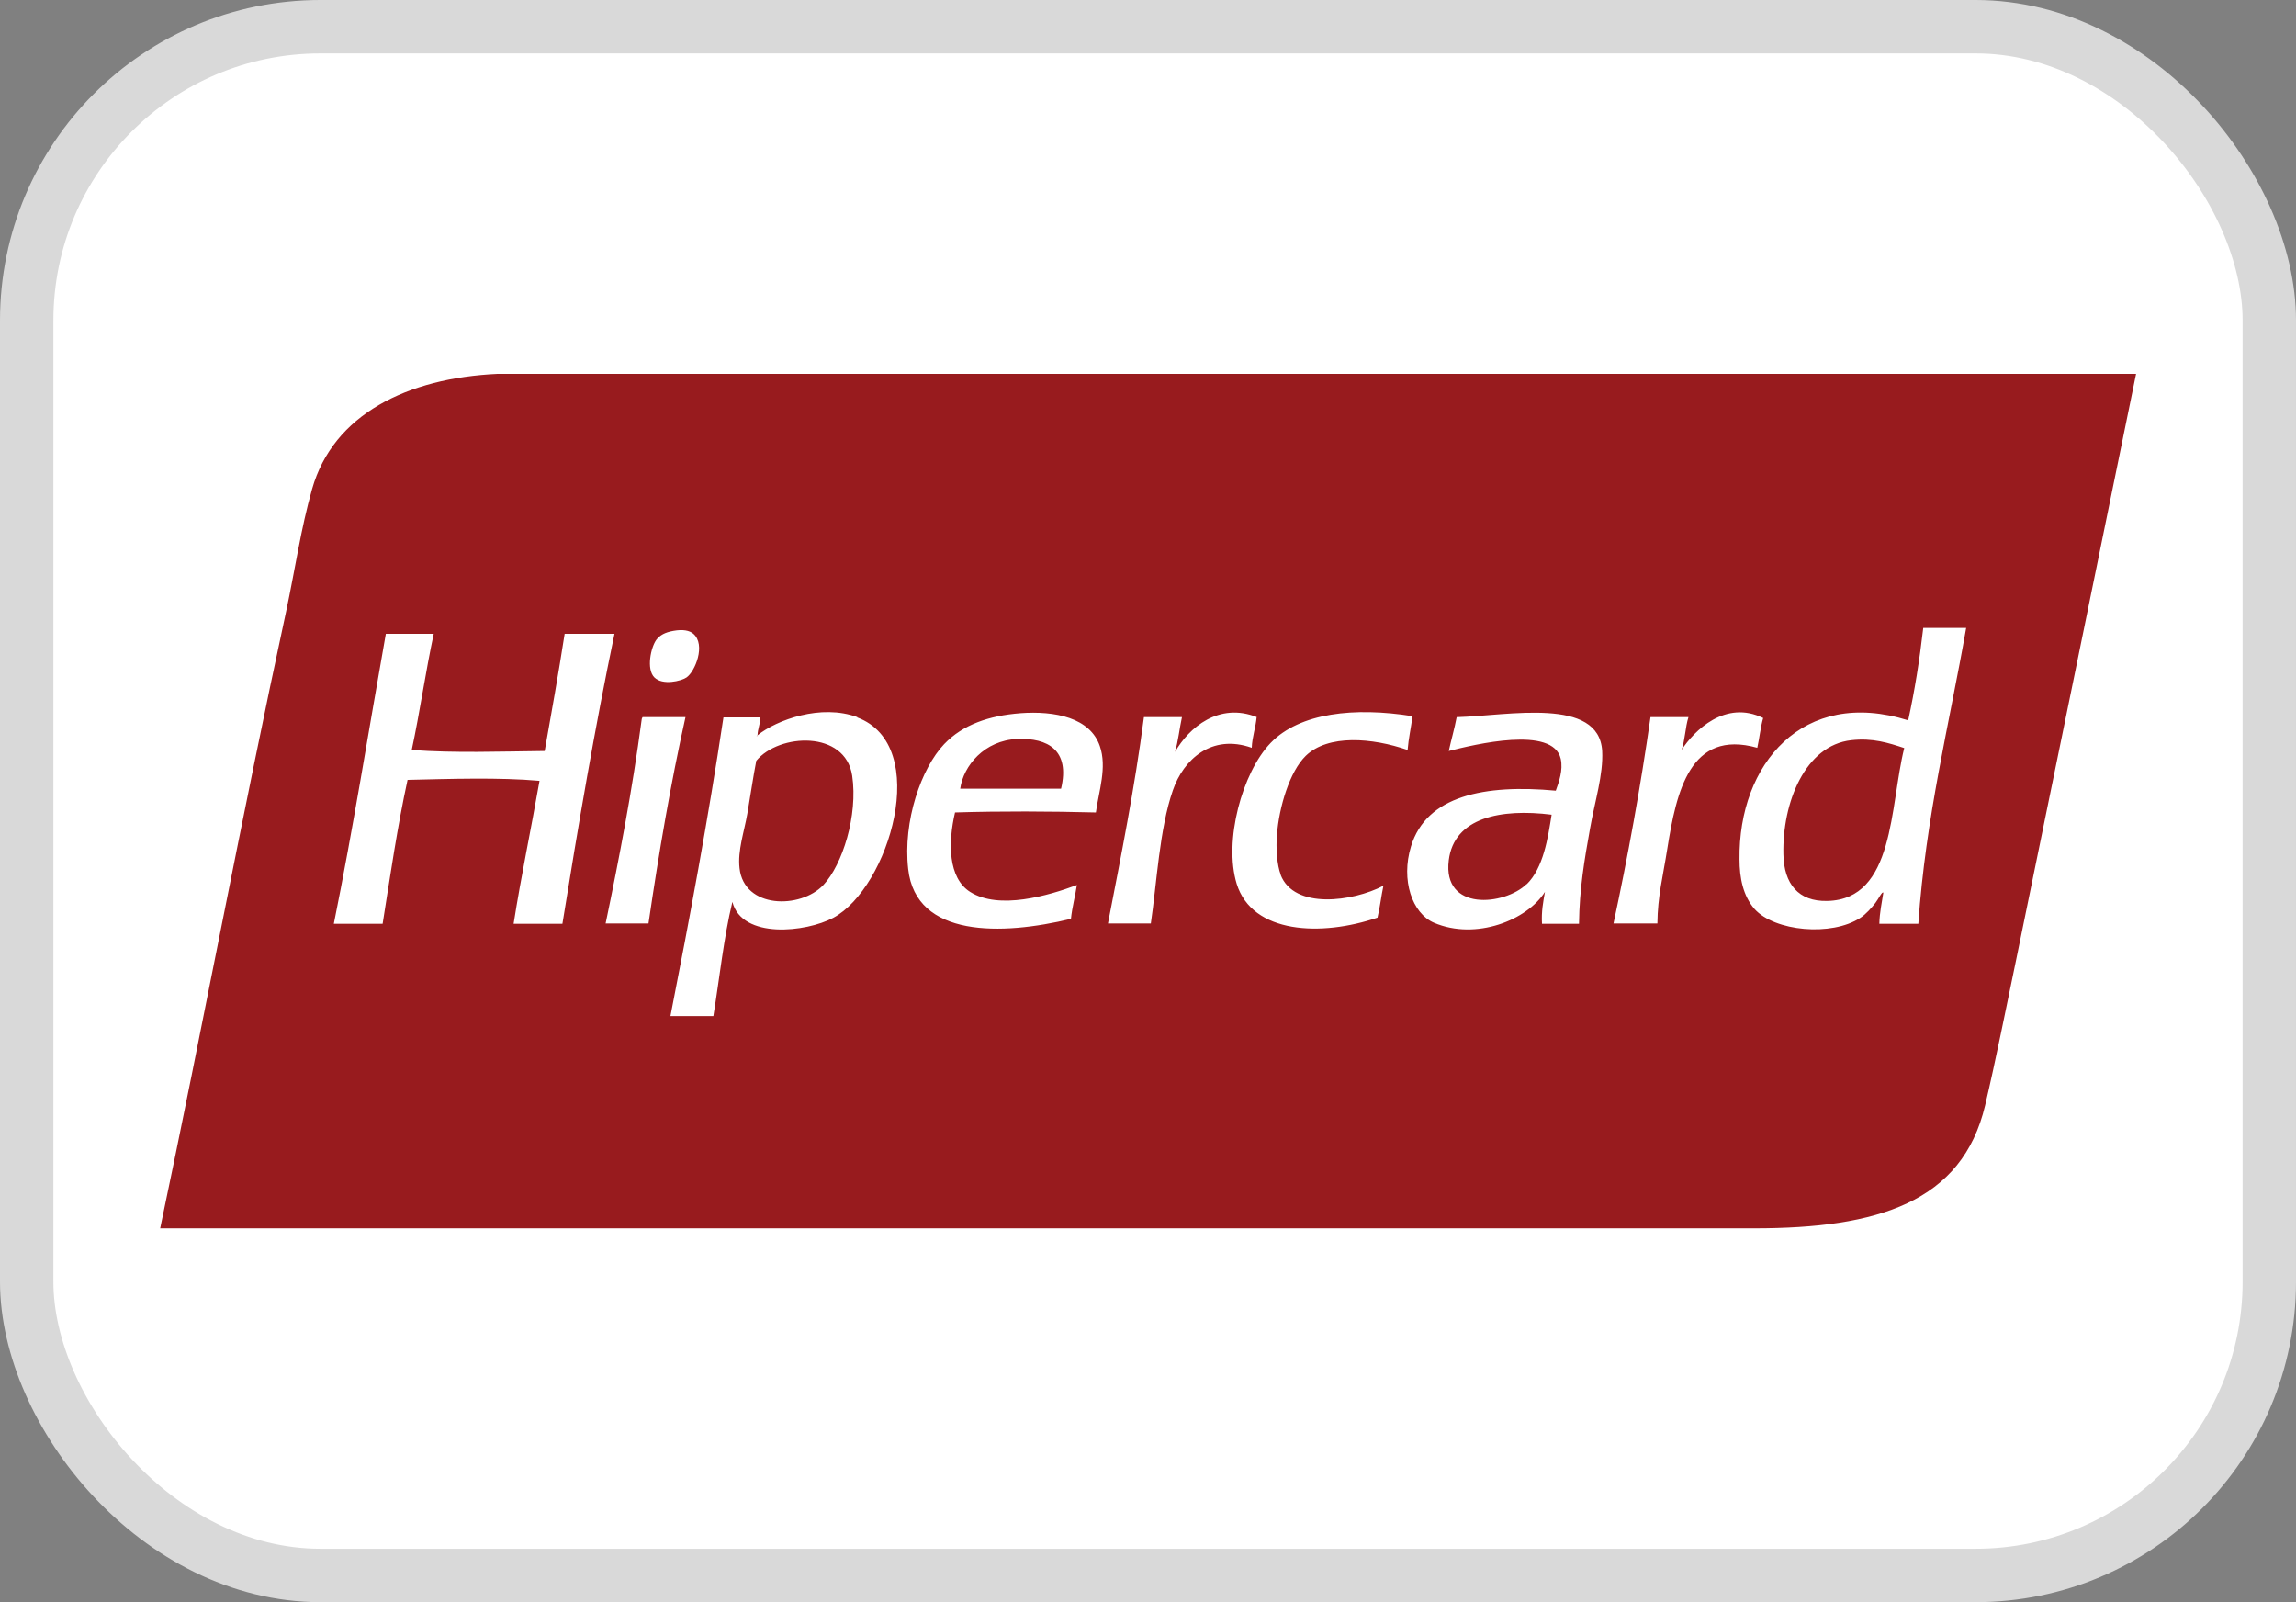 <svg width="43" height="30" viewBox="0 0 43 30" fill="none" xmlns="http://www.w3.org/2000/svg">
<rect x="0" y="0" width="43" height="30" fill="#808080" stroke="none"/>
<rect x="0.5" y="0.5" width="42" height="29" rx="5.5" fill="white" stroke="#D9D9D9"/>
<g clip-path="url(#clip0_9122_15547)">
<path fill-rule="evenodd" clip-rule="evenodd" d="M13.156 7H9.323C7.628 7.078 6.242 7.757 5.845 9.157C5.637 9.886 5.522 10.684 5.36 11.442C4.529 15.287 3.794 19.233 3 23H32.855C35.164 23 36.748 22.514 37.178 20.697C37.377 19.852 37.566 18.893 37.76 17.966C38.504 14.346 39.242 10.726 40.005 7H13.156Z" fill="#981B1E"/>
<path fill-rule="evenodd" clip-rule="evenodd" d="M12.857 12.685C13.018 12.575 13.222 12.075 12.986 11.868C12.912 11.804 12.787 11.781 12.612 11.813C12.45 11.841 12.358 11.896 12.293 11.979C12.191 12.116 12.099 12.529 12.256 12.685C12.409 12.837 12.755 12.754 12.857 12.685ZM10.575 11.868C10.46 12.607 10.33 13.337 10.201 14.062C9.37 14.071 8.515 14.103 7.711 14.043C7.864 13.332 7.97 12.58 8.123 11.868H7.226C6.903 13.681 6.612 15.521 6.252 17.297H7.166C7.31 16.388 7.444 15.466 7.633 14.603C8.413 14.585 9.351 14.553 10.104 14.621C9.947 15.521 9.762 16.388 9.619 17.297H10.533C10.829 15.457 11.139 13.635 11.508 11.868H10.57H10.575ZM23.54 13.428C22.828 13.144 22.265 13.626 22.006 14.08C22.066 13.878 22.089 13.644 22.136 13.428H21.424C21.249 14.768 20.995 16.026 20.75 17.292H21.553C21.664 16.54 21.715 15.521 21.965 14.8C22.163 14.222 22.69 13.736 23.443 14.002C23.452 13.791 23.517 13.626 23.535 13.424L23.54 13.428ZM23.988 16.384C23.914 16.195 23.895 15.879 23.914 15.64C23.955 15.103 24.154 14.447 24.454 14.153C24.874 13.745 25.701 13.814 26.362 14.043C26.38 13.823 26.426 13.626 26.454 13.41C25.369 13.236 24.343 13.346 23.798 13.91C23.262 14.466 22.916 15.746 23.161 16.549C23.452 17.489 24.75 17.54 25.798 17.182C25.844 16.994 25.867 16.783 25.909 16.585C25.336 16.884 24.237 17.035 23.983 16.379L23.988 16.384ZM33.026 13.447C32.315 13.094 31.724 13.685 31.493 14.043C31.558 13.86 31.562 13.617 31.622 13.428H30.911C30.722 14.755 30.486 16.044 30.218 17.292H31.04C31.045 16.778 31.146 16.402 31.225 15.897C31.396 14.823 31.65 13.649 32.911 14.002C32.952 13.819 32.971 13.617 33.022 13.442L33.026 13.447ZM12.034 13.428C12.034 13.428 12.016 13.456 12.016 13.484C11.841 14.8 11.6 16.053 11.342 17.292H12.145C12.339 15.966 12.561 14.667 12.838 13.428H12.034ZM19.106 13.355C18.524 13.401 18.034 13.566 17.683 13.933C17.254 14.383 16.907 15.374 17.009 16.273C17.152 17.563 18.768 17.517 20.057 17.205C20.08 16.98 20.136 16.787 20.168 16.572C19.637 16.769 18.713 17.044 18.168 16.7C17.757 16.439 17.752 15.782 17.886 15.213C18.755 15.186 19.655 15.191 20.524 15.213C20.579 14.81 20.736 14.369 20.598 13.97C20.417 13.442 19.766 13.305 19.101 13.355H19.106ZM19.872 14.768H17.983C18.043 14.337 18.436 13.864 19.05 13.837C19.628 13.814 20.043 14.048 19.872 14.768ZM16.057 13.428C15.378 13.176 14.547 13.479 14.187 13.768C14.187 13.782 14.178 13.782 14.168 13.782C14.173 13.777 14.182 13.773 14.187 13.768C14.191 13.644 14.238 13.557 14.242 13.433H13.549C13.263 15.337 12.917 17.191 12.556 19.026H13.36C13.476 18.311 13.554 17.558 13.716 16.888C13.9 17.59 15.097 17.457 15.605 17.186C16.648 16.627 17.457 13.956 16.053 13.433L16.057 13.428ZM15.42 16.572C14.99 17.026 13.933 17.017 13.85 16.255C13.813 15.925 13.937 15.576 13.997 15.232C14.057 14.883 14.104 14.553 14.164 14.245C14.589 13.731 15.831 13.667 15.96 14.525C16.071 15.268 15.776 16.195 15.42 16.572ZM36.019 11.758C35.95 12.359 35.858 12.938 35.737 13.488C33.765 12.869 32.555 14.309 32.578 16.09C32.578 16.434 32.643 16.773 32.86 17.021C33.234 17.439 34.301 17.54 34.841 17.186C34.948 17.118 35.054 16.994 35.123 16.907C35.174 16.842 35.257 16.673 35.271 16.718C35.243 16.907 35.202 17.081 35.197 17.297H35.927C36.065 15.291 36.504 13.58 36.823 11.758H36.019ZM34.222 16.87C33.682 16.884 33.41 16.549 33.4 15.998C33.377 15.03 33.807 13.956 34.67 13.86C35.072 13.814 35.368 13.91 35.663 14.007C35.391 15.094 35.488 16.842 34.222 16.87ZM27.281 13.428C27.239 13.649 27.179 13.851 27.133 14.062C27.609 13.942 29.087 13.58 29.23 14.209C29.276 14.42 29.197 14.64 29.137 14.805C27.803 14.681 26.713 14.901 26.426 15.847C26.232 16.48 26.449 17.104 26.856 17.278C27.641 17.613 28.602 17.228 28.934 16.7C28.902 16.884 28.865 17.067 28.879 17.297H29.572C29.581 16.636 29.673 16.104 29.779 15.512C29.867 15.007 30.029 14.507 30.006 14.062C29.946 13.043 28.246 13.401 27.294 13.428H27.281ZM28.592 16.553C28.177 16.957 27.013 17.072 27.133 16.108C27.23 15.31 28.107 15.135 29.059 15.255C28.99 15.691 28.906 16.25 28.592 16.558V16.553Z" fill="white"/>
</g>
<defs>
<clipPath id="clip0_9122_15547">
<rect width="37" height="16" fill="white" transform="translate(3 7)"/>
</clipPath>
</defs>
</svg>

